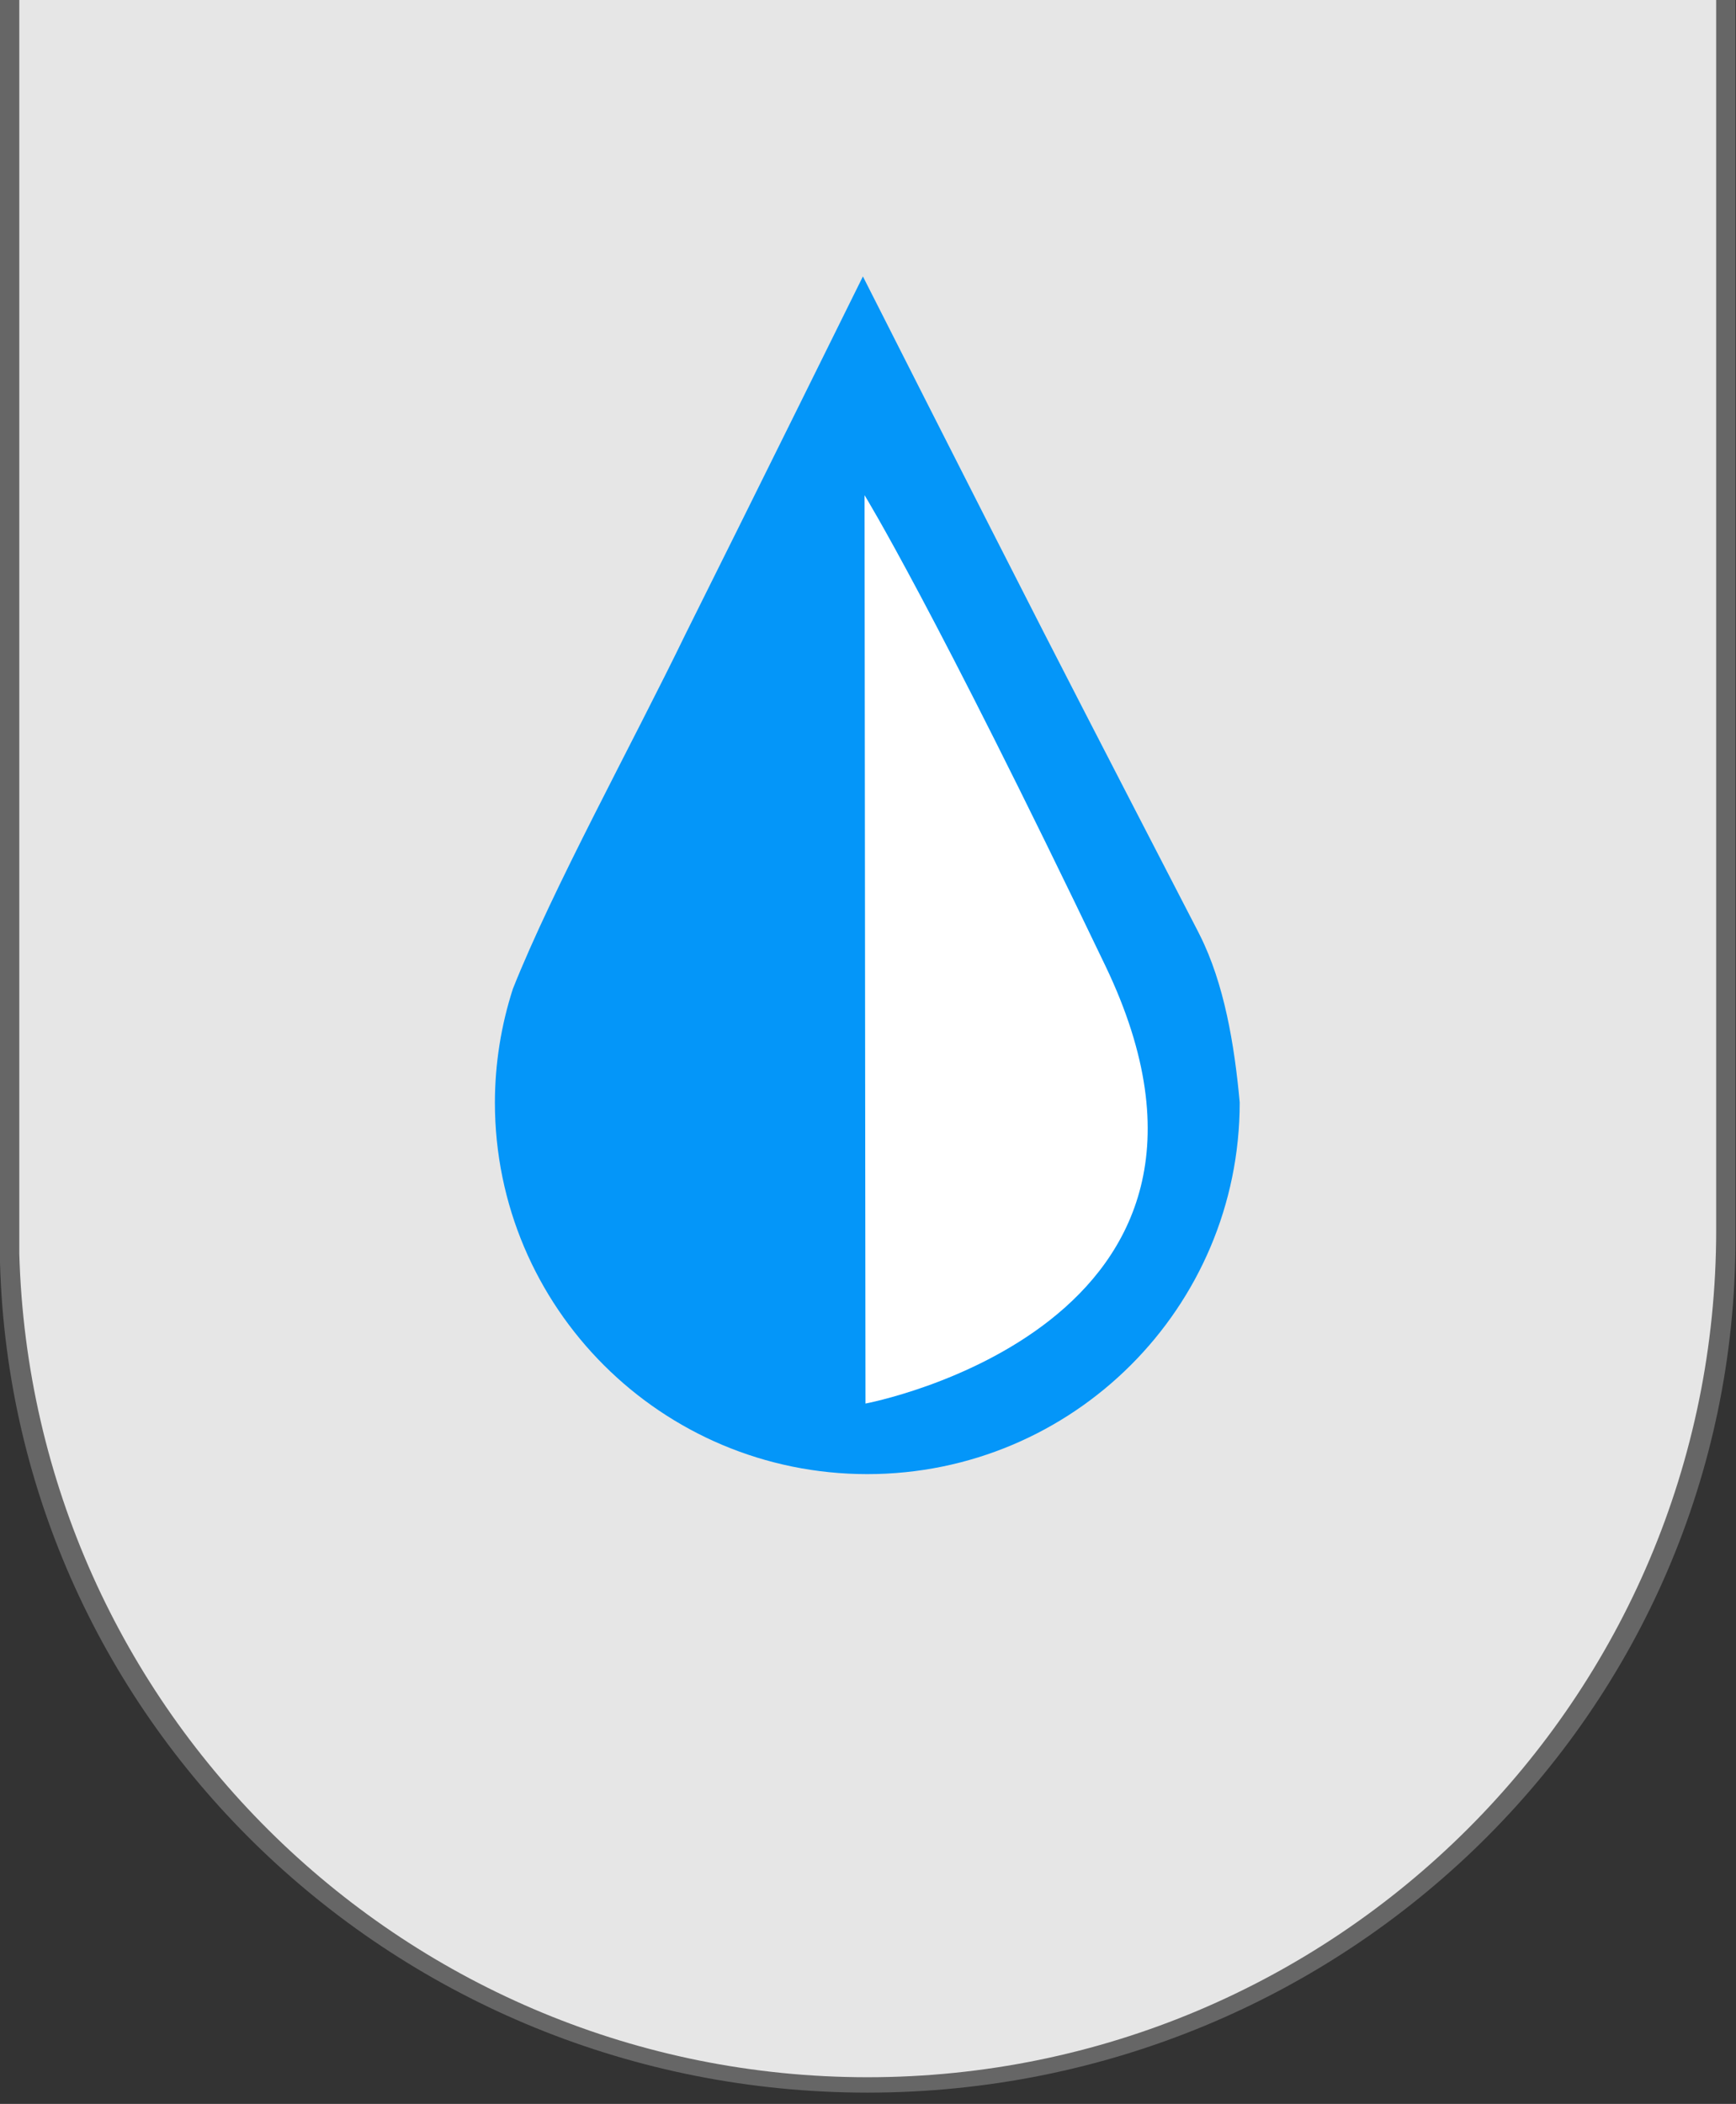 <?xml version="1.0" encoding="UTF-8" standalone="no"?>
<!-- Created with Inkscape (http://www.inkscape.org/) -->

<svg
   xmlns:dc="http://purl.org/dc/elements/1.1/"
   xmlns:cc="http://creativecommons.org/ns#"
   xmlns:rdf="http://www.w3.org/1999/02/22-rdf-syntax-ns#"
   xmlns:svg="http://www.w3.org/2000/svg"
   xmlns="http://www.w3.org/2000/svg"
   xmlns:sodipodi="http://sodipodi.sourceforge.net/DTD/sodipodi-0.dtd"
   xmlns:inkscape="http://www.inkscape.org/namespaces/inkscape"
   width="43.746"
   height="53"
   id="svg5528"
   version="1.1"
   inkscape:version="0.91 r13725"
   sodipodi:docname="logo.svg">
  <rect width="100%" height="100%" fill="#333333" stroke="none"/>
  <defs
     id="defs5530" />
  <sodipodi:namedview
     id="base"
     pagecolor="#ffffff"
     bordercolor="#666666"
     borderopacity="1.0"
     inkscape:pageopacity="0.0"
     inkscape:pageshadow="2"
     inkscape:zoom="3.2512905"
     inkscape:cx="-38.814765"
     inkscape:cy="-1.4110749"
     inkscape:document-units="px"
     inkscape:current-layer="layer1"
     showgrid="false"
     inkscape:window-width="1366"
     inkscape:window-height="719"
     inkscape:window-x="0"
     inkscape:window-y="25"
     inkscape:window-maximized="1"
     fit-margin-top="0"
     fit-margin-left="0"
     fit-margin-right="0"
     fit-margin-bottom="0" />
  <g
     inkscape:label="Layer 1"
     inkscape:groupmode="layer"
     id="layer1"
     transform="translate(-4.127,-994.362)">
    <g
       id="g4138"
       transform="matrix(0.841,0,0,0.841,4.127,162.042)">
      <g
         transform="translate(-542.67,714.263)"
         id="g5568">
        <path
           sodipodi:nodetypes="cccccc"
           id="path9801"
           d="m 542.67,275.099 c 0,0 0,26.007 0,38.143 0.39,13.832 11.907,24.849 25.987,24.857 14.367,-5e-5 26.013,-11.446 26.013,-25.565 l 0,-37.435 z"
           style="fill:#666666;fill-opacity:1;fill-rule:evenodd;stroke:none"
           inkscape:connector-curvature="0"
           inkscape:export-filename="/home/aproken/Рабочий стол/vida4a/vidacha_operator/61.png"
           inkscape:export-xdpi="150"
           inkscape:export-ydpi="150" />
        <path
           inkscape:connector-curvature="0"
           style="fill:#e6e6e6;fill-opacity:1;fill-rule:evenodd;stroke:none"
           d="m 543.248,275.099 c 0,0 0,25.816 0,37.864 0.381,13.731 11.643,24.667 25.41,24.675 14.048,-5e-5 25.435,-11.362 25.435,-25.378 l 0,-37.161 z"
           id="circle9744"
           sodipodi:nodetypes="cccccc"
           inkscape:export-filename="/home/aproken/Рабочий стол/vida4a/vidacha_operator/61.png"
           inkscape:export-xdpi="150"
           inkscape:export-ydpi="150" />
        <path
           sodipodi:nodetypes="ccccccccccc"
           inkscape:connector-curvature="0"
           id="path9746"
           d="m 568.525,283.698 c 0,0 -3.526,7.132 -5.303,10.688 -1.633,3.367 -3.967,7.594 -5.184,10.649 -0.355,1.099 -0.537,2.247 -0.539,3.402 -5.4e-4,6.149 4.994,11.134 11.157,11.135 6.164,5.4e-4 11.161,-4.985 11.16,-11.135 -0.157,-1.724 -0.463,-3.559 -1.199,-5.018 -0.017,-0.025 -0.022,-0.048 -0.036,-0.073 -0.815,-1.577 -3.111,-6.01 -4.655,-9.024 -1.81,-3.535 -5.4,-10.625 -5.4,-10.625 z"
           style="fill:#0496f9;fill-opacity:1;fill-rule:evenodd;stroke:none"
           inkscape:export-filename="/home/aproken/Рабочий стол/vida4a/vidacha_operator/61.png"
           inkscape:export-xdpi="150"
           inkscape:export-ydpi="150" />
        <path
           style="fill:#ffffff;fill-opacity:1;fill-rule:evenodd;stroke:none"
           d="m 568.575,290.25 0.028,27.208 c 0,0 12.363,-2.316 7.192,-13.104 -5.171,-10.788 -7.219,-14.103 -7.219,-14.103 z"
           id="path9748"
           inkscape:connector-curvature="0"
           sodipodi:nodetypes="cczc"
           inkscape:export-filename="/home/aproken/Рабочий стол/vida4a/vidacha_operator/61.png"
           inkscape:export-xdpi="150"
           inkscape:export-ydpi="150" />
      </g>
    </g>
  </g>
</svg>
